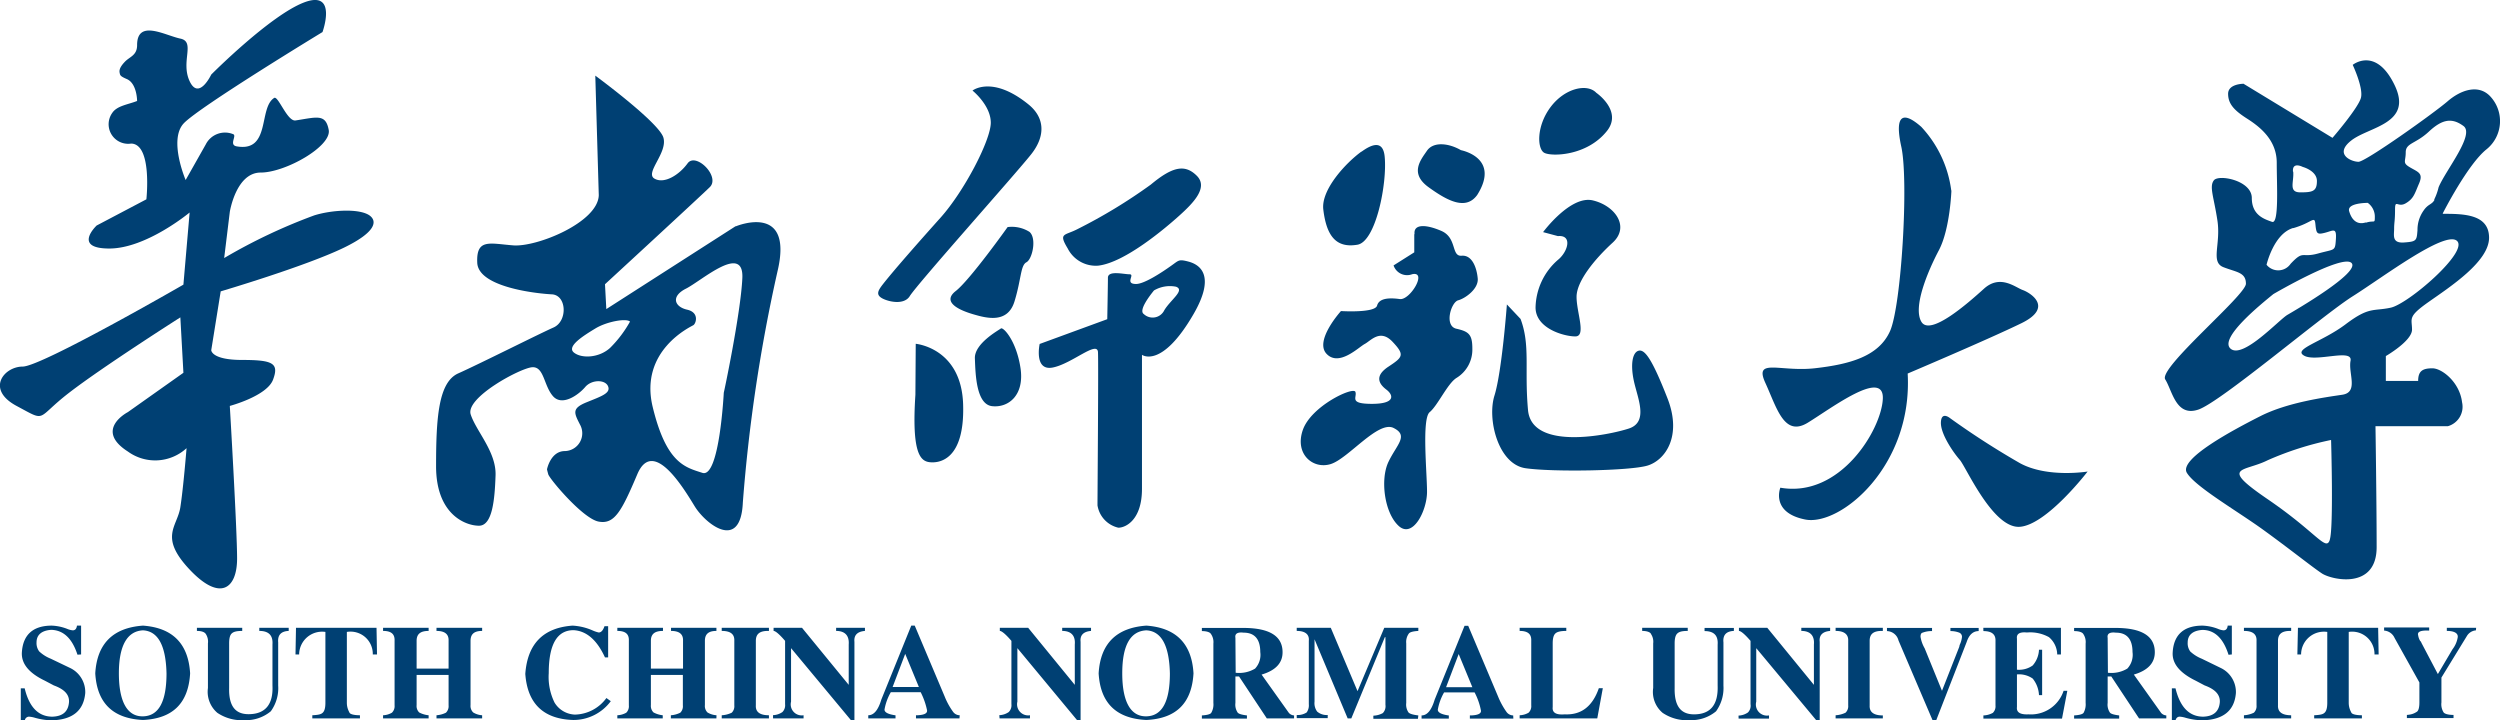 <svg xmlns="http://www.w3.org/2000/svg" viewBox="0 0 301.78 86.91"><defs><style>.cls-1{fill:#004073;fill-rule:evenodd;}</style></defs><title>资源 1</title><g id="图层_2" data-name="图层 2"><g id="图层_1-2" data-name="图层 1"><path class="cls-1" d="M9.79,79V75.52h-.5q-.07.57-.51.57a2.35,2.35,0,0,1-.7-.19,5.74,5.74,0,0,0-1.83-.38c-2.28,0-3.48,1.12-3.61,3.23-.08,1.35.84,2.49,2.78,3.42l1.08.57c1.27.46,1.88,1.11,1.83,2-.08,1.14-.75,1.73-2,1.77q-2.53,0-3.35-3.42H2.51v3.86H3a.51.51,0,0,1,.5-.44,3.19,3.19,0,0,1,.7.13,7.84,7.84,0,0,0,2.09.31c2.49-.08,3.81-1.18,4-3.29a3.22,3.22,0,0,0-1.77-3L6.12,79.51a4.41,4.41,0,0,1-1.39-.88,1.67,1.67,0,0,1-.32-1.08c0-.93.63-1.44,1.77-1.52q2.22.06,3.17,3Zm7.47-2.91q2.72.14,2.84,5.19c0,3.42-.94,5.15-2.84,5.19s-2.91-1.77-2.91-5.19,1.05-5.1,2.91-5.19m0-.57q-5.44.39-5.76,5.76c.21,3.59,2.13,5.46,5.76,5.63,3.58-.17,5.48-2,5.69-5.63q-.32-5.37-5.69-5.76m17.59.26H31.3v.38c1.14,0,1.67.54,1.59,1.64v4.94C33,85.06,32,86.21,30,86.21c-1.61,0-2.39-1-2.34-3.16V77.67c0-.63.1-1,.31-1.2s.55-.31,1.27-.31v-.38H23.77v.38c.6,0,.95.16,1.08.38a1.69,1.69,0,0,1,.25,1.13v5.38a3.34,3.34,0,0,0,1.14,3,5.28,5.28,0,0,0,3.29.88,4.66,4.66,0,0,0,3.16-1.07,4.75,4.75,0,0,0,.89-3.1V77.55c-.08-.89.34-1.35,1.27-1.39Zm8.6,10.56c-.76,0-1.18-.14-1.26-.31s-.32-.57-.32-1.2V76.28A2.69,2.69,0,0,1,45,79h.51l-.06-3.22H35.73L35.67,79h.44a2.77,2.77,0,0,1,3.17-2.72v8.55c0,.63-.11,1-.32,1.2s-.5.27-1.26.31v.38h5.75Zm14.75,0A2.32,2.32,0,0,1,57.12,86a1.09,1.09,0,0,1-.32-.89V77.36c0-.81.43-1.2,1.4-1.2v-.38H52.69v.38c1,0,1.5.39,1.46,1.2v3.35H50.29V77.36c0-.81.44-1.2,1.45-1.2v-.38h-5.5v.38c1,0,1.43.39,1.39,1.2v7.78a1.09,1.09,0,0,1-.32.89,2.27,2.27,0,0,1-1.07.31v.38h5.5v-.38A3,3,0,0,1,50.6,86a1.09,1.09,0,0,1-.31-.89V81.47h3.86v3.67a1.09,1.09,0,0,1-.32.89,3,3,0,0,1-1.14.31v.38H58.2Zm15-2.08a4.82,4.82,0,0,1-3.8,2,3,3,0,0,1-2.46-1.45,7,7,0,0,1-.7-3.55q0-5.19,3-5.19c1.56.09,2.82,1.18,3.79,3.29h.38V75.59h-.44c-.17.5-.4.76-.7.76a4,4,0,0,1-.76-.26,6.91,6.91,0,0,0-2.4-.57q-5.31.39-5.7,5.83c.26,3.58,2.18,5.44,5.76,5.56a5.6,5.6,0,0,0,4.56-2.27Zm13.29,2.08A2.37,2.37,0,0,1,85.4,86a1.09,1.09,0,0,1-.31-.89V77.36c0-.81.42-1.2,1.39-1.2v-.38H81v.38c1,0,1.49.39,1.45,1.2v3.35H78.57V77.36c0-.81.44-1.2,1.46-1.2v-.38H74.52v.38c1,0,1.43.39,1.39,1.2v7.78a1.09,1.09,0,0,1-.31.89,2.37,2.37,0,0,1-1.08.31v.38H80v-.38A3,3,0,0,1,78.89,86a1.09,1.09,0,0,1-.32-.89V81.47h3.86v3.67a1.09,1.09,0,0,1-.31.89,3,3,0,0,1-1.14.31v.38h5.5Zm6.33,0c-1.1,0-1.63-.4-1.58-1.2V77.36c0-.81.44-1.2,1.45-1.2h.13v-.38h-5.7v.38c1.06,0,1.56.39,1.52,1.2v7.78a1.09,1.09,0,0,1-.31.89,3.14,3.14,0,0,1-1.21.31v.38h5.7Zm.5.38H97v-.38a1.33,1.33,0,0,1-1.51-1.64V78.24l7.21,8.67h.44V77.48c-.08-.8.34-1.24,1.27-1.32v-.38h-3.48v.38c1.09,0,1.6.59,1.52,1.64v4.87l-5.64-6.89H93.38v.38c.21,0,.67.36,1.39,1.2V85a1.16,1.16,0,0,1-.32.95,2.13,2.13,0,0,1-1.14.38Zm14.43-3.79,1.52-4,1.65,4Zm8.1,3.41a1,1,0,0,1-.82-.44,8.55,8.55,0,0,1-1-1.83l-3.61-8.55H110l-3.61,8.92c-.38,1.27-.9,1.9-1.58,1.9v.38h3.29v-.38h-.06c-.85-.13-1.27-.35-1.27-.69a6.41,6.41,0,0,1,.76-2.09h3.61a8.69,8.69,0,0,1,.76,2.15q.12.57-1.14.63h-.19v.38h5.25Zm4.81.38h3.67v-.38a1.34,1.34,0,0,1-1.52-1.64V78.24L130,86.91h.44V77.48c-.09-.8.34-1.24,1.26-1.32v-.38h-3.48v.38c1.1,0,1.61.59,1.52,1.64v4.87l-5.63-6.89h-3.42v.38c.21,0,.68.36,1.4,1.2V85a1.16,1.16,0,0,1-.32.95,2.13,2.13,0,0,1-1.14.38Zm17.72-10.63q2.72.14,2.84,5.19c0,3.42-.94,5.15-2.84,5.19s-2.91-1.77-2.91-5.19,1-5.1,2.91-5.19m0-.57q-5.44.39-5.76,5.76c.21,3.59,2.13,5.46,5.76,5.63,3.58-.17,5.48-2,5.69-5.63q-.31-5.37-5.69-5.76M149.13,77c-.09-.51.25-.72,1-.63,1.31,0,2,.78,2,2.34a2.43,2.43,0,0,1-.63,2,3.73,3.73,0,0,1-2.34.5Zm7.08,9.36a.9.9,0,0,1-.63-.31l-3.29-4.62c1.73-.51,2.57-1.44,2.53-2.78q-.06-2.79-4.55-2.85h-5.19v.38c.59,0,.95.14,1.07.31a1.73,1.73,0,0,1,.32,1.2v7.16a2,2,0,0,1-.26,1.2c-.12.17-.5.27-1.13.31v.38h5.44v-.38c-.68-.08-1.06-.21-1.14-.38a1.69,1.69,0,0,1-.25-1.13V81.66h.44l3.35,5.06h3.29Zm15,0c-.68-.08-1.08-.21-1.2-.38a1.68,1.68,0,0,1-.26-1.13V77.67a1.73,1.73,0,0,1,.32-1.2c.13-.17.51-.27,1.14-.31v-.38H167.1l-3.23,7.65-3.23-7.65h-4.11v.38c1.05,0,1.54.44,1.46,1.2V85a1.47,1.47,0,0,1-.26,1,2,2,0,0,1-1.2.31v.38h3.74v-.38A1.78,1.78,0,0,1,159,85.9a1.71,1.71,0,0,1-.32-1.2V77.17l4,9.55h.44l4.05-9.81h.07v8.17a1.18,1.18,0,0,1-.32,1,2.53,2.53,0,0,1-1.14.31v.38h5.38Zm3.35-3.41,1.52-4,1.65,4Zm8.1,3.41a1,1,0,0,1-.82-.44,9.08,9.08,0,0,1-1-1.83l-3.61-8.55h-.44l-3.61,8.92c-.38,1.27-.9,1.9-1.58,1.9v.38h3.29v-.38h-.06c-.84-.13-1.27-.35-1.27-.69a6.41,6.41,0,0,1,.76-2.09H178a7.91,7.91,0,0,1,.76,2.15c.08.38-.29.59-1.14.63h-.19v.38h5.25Zm10.82-3.29H193q-1.14,3.3-4.11,3.16c-1.06.09-1.54-.21-1.46-.88V77.67c0-.63.11-1,.32-1.2s.61-.31,1.32-.31v-.38h-5.63v.38c1,0,1.44.39,1.4,1.2v7.78a1.09,1.09,0,0,1-.32.89,2.28,2.28,0,0,1-1.08.31v.38h9.37Zm15.82-7.27h-3.54v.38c1.14,0,1.66.54,1.58,1.64v4.94c.08,2.32-.87,3.47-2.85,3.47-1.6,0-2.38-1-2.34-3.16V77.67c0-.63.11-1,.32-1.2s.55-.31,1.26-.31v-.38h-5.5v.38c.59,0,1,.16,1.07.38a1.68,1.68,0,0,1,.26,1.13v5.38a3.29,3.29,0,0,0,1.14,3,5.24,5.24,0,0,0,3.29.88,4.68,4.68,0,0,0,3.16-1.07,4.81,4.81,0,0,0,.89-3.1V77.55c-.09-.89.33-1.35,1.26-1.39Zm.57,10.94h3.67v-.38A1.34,1.34,0,0,1,212,84.7V78.24l7.22,8.67h.44V77.48c-.09-.8.34-1.24,1.26-1.32v-.38h-3.48v.38c1.1,0,1.61.59,1.52,1.64v4.87l-5.63-6.89h-3.42v.38c.21,0,.68.36,1.4,1.2V85A1.16,1.16,0,0,1,211,86a2.13,2.13,0,0,1-1.14.38Zm17.41-.38q-1.65,0-1.59-1.2V77.36c0-.81.44-1.2,1.46-1.2h.13v-.38h-5.7v.38c1,0,1.56.39,1.52,1.2v7.78a1.09,1.09,0,0,1-.32.89,3.13,3.13,0,0,1-1.2.31v.38h5.7Zm11.57-10.56h-3.41v.38a2.83,2.83,0,0,1,1.07.19.53.53,0,0,1,.32.56,2.86,2.86,0,0,1-.26.89,1.14,1.14,0,0,0-.06.25l-2.09,5.32-2.09-5.13a4.07,4.07,0,0,1-.5-1.39c0-.3.08-.46.25-.5a3.08,3.08,0,0,1,1.14-.19v-.38h-5.44v.38a1.48,1.48,0,0,1,1.39,1.13l4.11,9.62h.45l3.67-9.43c.29-.88.78-1.32,1.45-1.32Zm.57.38c1,0,1.5.39,1.46,1.2v7.78a1.09,1.09,0,0,1-.32.89,2.48,2.48,0,0,1-1.14.31v.38h9.49l.64-3.35h-.45a4.15,4.15,0,0,1-4.24,2.84c-1,.05-1.47-.25-1.39-.88V81.41a2.88,2.88,0,0,1,1.9.5,3.45,3.45,0,0,1,.76,2h.38V78.43h-.38a3.07,3.07,0,0,1-.76,1.9,2.82,2.82,0,0,1-1.9.51V77.1c-.08-.58.32-.84,1.2-.75a4.67,4.67,0,0,1,2.66.56,2.8,2.8,0,0,1,1,2.09h.45V75.78h-9.37Zm15,.82c-.09-.51.25-.72,1-.63,1.31,0,2,.78,2,2.34a2.43,2.43,0,0,1-.63,2,3.73,3.73,0,0,1-2.34.5Zm7.08,9.36a.9.9,0,0,1-.63-.31l-3.29-4.62c1.73-.51,2.57-1.44,2.53-2.78q-.06-2.79-4.55-2.85h-5.19v.38c.59,0,.95.14,1.08.31a1.73,1.73,0,0,1,.31,1.2v7.16a2.09,2.09,0,0,1-.25,1.2c-.13.17-.51.27-1.14.31v.38h5.44v-.38c-.68-.08-1.06-.21-1.14-.38a1.69,1.69,0,0,1-.25-1.13V81.66h.44l3.35,5.06h3.29ZM269.41,79V75.52h-.5q-.06.57-.51.57a2.32,2.32,0,0,1-.69-.19,5.79,5.79,0,0,0-1.84-.38c-2.28,0-3.48,1.12-3.6,3.23q-.13,2,2.78,3.42l1.08.57c1.26.46,1.87,1.11,1.83,2-.08,1.14-.76,1.73-2,1.77q-2.52,0-3.35-3.42h-.44v3.86h.44c.09-.29.25-.44.51-.44a3.14,3.14,0,0,1,.69.13,7.9,7.9,0,0,0,2.09.31q3.74-.12,4-3.29a3.22,3.22,0,0,0-1.77-3l-2.34-1.14a4.49,4.49,0,0,1-1.4-.88,1.67,1.67,0,0,1-.31-1.08c0-.93.63-1.44,1.77-1.52,1.47,0,2.53,1,3.16,3Zm7.16,7.34q-1.65,0-1.59-1.2V77.36c0-.81.45-1.2,1.46-1.2h.13v-.38h-5.7v.38c1.05,0,1.56.39,1.52,1.2v7.78a1.09,1.09,0,0,1-.32.89,3.13,3.13,0,0,1-1.2.31v.38h5.7Zm8.54,0c-.76,0-1.19-.14-1.27-.31s-.32-.57-.32-1.2V76.28A2.7,2.7,0,0,1,286.63,79h.5l-.06-3.22h-9.68L277.32,79h.45a2.76,2.76,0,0,1,3.16-2.72v8.55c0,.63-.11,1-.32,1.2s-.5.27-1.26.31v.38h5.76ZM298.9,75.78h-3.54v.38c.92,0,1.37.29,1.32.75a3.19,3.19,0,0,1-.63,1.46l-1.77,3-2-3.8s0-.1-.13-.19a1.91,1.91,0,0,1-.25-.69c-.13-.43.31-.62,1.33-.57v-.38h-5.44v.38a1.49,1.49,0,0,1,1.26.88l3,5.38v2.41c0,.59-.1,1-.31,1.13s-.53.34-1.2.38v.38h5.63v-.38c-.68,0-1.08-.14-1.2-.31a1.84,1.84,0,0,1-.26-1.2v-3l3.1-5.06a1.4,1.4,0,0,1,1-.63h.06Z"/><path class="cls-1" d="M15.8,17.33c2.61,0,1.87,6.73,1.87,6.73l-6,3.16S8.71,30,13.19,30s9.7-4.35,9.7-4.35l-.75,8.71S5,44.25,2.74,44.25-1.74,47,2,49s2.23,1.58,6.34-1.59,13.43-9.1,13.43-9.1L22.14,45l-6.71,4.75s-4.11,2.12,0,4.75a5.6,5.6,0,0,0,7.09-.4s-.38,4.75-.75,7.13-2.61,3.56,1.12,7.52,5.73,2.25,5.73-1.32S27.74,49,27.74,49s4.48-1.19,5.22-3.17,0-2.38-3.73-2.38-3.73-1.18-3.73-1.18l1.14-7.1s10.17-3,14.87-5.27C45.42,28,45.56,26.69,44.6,26c-1.23-.85-4.53-.67-6.67,0a66.91,66.91,0,0,0-10.87,5.15l.68-5.57s.75-4.75,3.73-4.75,8.58-3.17,8.21-5.15-1.43-1.53-4-1.14c-1,.16-2.09-3-2.58-2.72-1.92,1.2-.39,6.56-4.52,5.85-1-.17.07-1.32-.45-1.48a2.6,2.6,0,0,0-3.29,1.24l-2.43,4.3s-2.09-4.86-.23-6.84S38.93,3.87,38.93,3.87,40.8-1.28,36.69.3,25.5,9,25.5,9,24,12.18,22.89,9.8s.74-4.75-1.12-5.14-5.22-2.38-5.22.79c0,1.24-.89,1.39-1.47,2-.78.81-.67,1.18-.62,1.42s.12.36.84.67c1.25.53,1.25,2.65,1.25,2.65-1.12.44-2.42.57-3,1.44a2.36,2.36,0,0,0,2.22,3.71"/><path class="cls-1" d="M117.39,10.93s2.21,1.77,2.21,3.88-3.21,8.28-6.07,11.47c-2.23,2.49-5.5,6.18-6.93,8-.65.84-1,1.39.21,1.88,1,.39,2.42.51,3-.4.88-1.45,13-15,14.7-17.18s1.63-4.38-.39-6c-4.34-3.5-6.71-1.66-6.71-1.66M110.5,47.65c-.46,7,.58,8,1.7,8.14s4.28-.19,4.06-7-5.72-7.29-5.72-7.29Zm10.32-8c-.26.21-3.21,1.81-3.14,3.61s.13,5.56,2.09,5.77,3.93-1.32,3.41-4.65-2.1-4.94-2.36-4.73m.81-12.24s-4.53,6.37-6.26,7.72.46,2.32,2.09,2.8,4.17,1.16,5-1.54.72-4.35,1.44-4.73,1.27-2.9.37-3.67a4,4,0,0,0-2.63-.58m3.86,14.11s-.72,3.31,1.6,2.84,5.37-3.3,5.44-1.84-.06,17.22-.06,18.48A3.29,3.29,0,0,0,135,63.7c.87,0,2.85-.92,2.85-4.69V42.83s2.37,1.76,6.24-4.94c2.66-4.61.8-5.93-.62-6.31-1.21-.32-1.16-.15-2.11.51-1.19.85-3.25,2.19-4.22,2.19-1.43,0-.08-1.17-.79-1.17s-2.61-.5-2.61.42-.08,5-.08,5Zm13.8-6.46c-.47.58-1.9,2.4-1.23,2.85a1.56,1.56,0,0,0,2.47-.45c.75-1.27,2.55-2.43,1.42-2.85a3.79,3.79,0,0,0-2.66.45M128.89,30a3.8,3.8,0,0,0,3.65,2.07c3.24-.35,8.21-4.59,9.86-6.08s3.48-3.36,2.07-4.77-2.9-1.15-5.55,1.06a63.9,63.9,0,0,1-8.9,5.4c-1.55.79-2.27.43-1.13,2.32"/><path class="cls-1" d="M192.69,11.2c-1.09-1.15-3.79-.58-5.52,1.73s-1.62,5.06-.75,5.52,5.13.4,7.55-2.63c1.94-2.42-1.28-4.62-1.28-4.62m-16.35,6.92c-1.45-.84-3.31-1.06-4.09.08s-2.11,2.73.2,4.4,4.51,2.82,5.87.93c2.85-4.53-2-5.41-2-5.41M188.06,28.5c1.8-.16,1.2,1.91,0,2.87a7.82,7.82,0,0,0-2.7,5.74c0,2.55,3.45,3.5,4.8,3.5s.15-2.87.15-4.78,2.26-4.62,4.36-6.54.3-4.46-2.4-5.1-6,3.83-6,3.83Zm-4.51,10-1.65-1.75s-.6,8.13-1.5,11,.45,8.29,3.75,8.77,12.63.32,14.73-.32,4.21-3.51,2.4-8.13-2.7-5.9-3.45-5.74-1.05,1.59-.6,3.67,1.8,4.94-.61,5.73-11.72,2.72-12.17-2.23.3-7.81-.9-11m-19.21-20.2c-1.79,1.29-4.9,4.56-4.6,7,.39,3.25,1.59,4.67,4.12,4.24,2.21-.37,3.6-7.35,3.29-10.61-.19-2.06-1.55-1.53-2.81-.61m6.38,10,0,2.14-2.5,1.58a1.72,1.72,0,0,0,2.25,1.06c1.87-.4-.25,3.17-1.5,3s-2.49-.13-2.74.79-4.36.66-4.36.66-3.24,3.57-1.74,5.16,3.86-.79,4.61-1.19,1.86-1.85,3.36-.26,1.24,1.85-.5,3-1.12,2.11-.25,2.77,1.12,1.72-1.74,1.72-1.75-.79-2-1.45-5.35,1.71-6.35,4.62,1.25,4.76,3.37,4.1,5.73-5.29,7.59-4.36.38,2-.62,4.1-.5,6.11,1.22,7.71,3.44-1.83,3.44-4.11-.65-8.81.32-9.61,2.15-3.44,3.22-4.12a4,4,0,0,0,1.93-3.55c0-1.71-.43-2.06-1.93-2.4s-.64-3.2.22-3.43,2.47-1.38,2.36-2.63-.65-2.86-1.94-2.75-.53-2.17-2.46-3-3.33-.8-3.23.34"/><path class="cls-1" d="M252,56.92s-4.83.8-8.15-1a97.88,97.88,0,0,1-8.45-5.44s-1.06-.89-1.11.51,1.52,3.66,2.28,4.52,4,8.34,7.26,8.08S252,56.92,252,56.92M235.54,23a13.84,13.84,0,0,0-3.62-7.69c-2-1.76-3.32-1.76-2.41,2.4s0,19.22-1.36,22.26-4.83,4-9.05,4.48-7.4-1.28-6,1.77,2.26,6.56,5.13,4.8,9.21-6.57,9.05-2.88-5.13,12-12.37,10.73c0,0-1.21,3,3,3.84s13-6.41,12.37-17.62c0,0,9.81-4.16,13.74-6.08s1.05-3.68.15-4-2.72-1.93-4.68-.16-6.49,5.76-7.55,4,.76-6.09,2.11-8.65,1.51-7.2,1.51-7.2"/><path class="cls-1" d="M88.79,27.31l-15.6,10-.16-3S84.38,23.86,85.68,22.59,84,18.34,83,19.72s-2.81,2.53-4,1.84,1.62-3.11,1.08-4.95-8.22-7.48-8.22-7.48l.42,14.44c-.1,3.27-7.46,6.27-10.32,6.05s-4.48-.86-4.35,2.1,7.19,3.72,9,3.81,1.93,3.24.21,4S57.73,44,55.32,45.07s-2.68,5.42-2.68,11.22,3.54,7.17,5.18,7.17,1.9-3.22,2-6.07-2.34-5.33-3-7.36,6-5.61,7.43-5.7,1.38,2.21,2.5,3.49,3.11-.18,3.89-1.1,2.42-.92,2.76-.09-.77,1.19-2.59,1.93S69.3,49.85,70,51.23a2.15,2.15,0,0,1-1.81,3.22c-1.73,0-2.16,2.2-2.16,2.2s0,.05.15.6,4.16,5.34,6.07,5.71,2.77-1.2,4.68-5.71,5.63,1.75,6.93,3.87,5.55,5.51,5.81-.47a195,195,0,0,1,4.18-27.88c2-8.38-5-5.46-5-5.46M73.64,42c-1.34,1.22-3.46,1.3-4.37.55s1.22-2.06,2.6-2.9,3.74-1.26,4.18-.83A14.07,14.07,0,0,1,73.64,42M87.37,47.4c0-.07-.51,10.35-2.58,9.68s-4.35-1.13-6-7.95,4.59-9.68,4.91-9.88.75-1.53-.76-1.87-2-1.6-.13-2.54,7-5.54,6.8-1.26S87.37,47.47,87.37,47.4"/><path class="cls-1" d="M294.87,25.76s3-5.93,5.3-7.75a4.37,4.37,0,0,0,.43-6.38c-1.43-1.52-3.58-.76-5.16.61s-9.88,7.29-10.74,7.29-3-.91-.86-2.58,7.48-2,5.21-6.69S284,7.83,284,7.83s1.29,2.73,1,3.95-3.44,4.86-3.44,4.86l-10.74-6.53s-1.86,0-1.86,1.21.72,2,2.29,3,3.58,2.59,3.58,5.32.29,7.45-.57,7.14-2.44-.76-2.44-2.88-4-2.89-4.58-2.13,0,2,.43,4.86-.86,5,.72,5.62,2.72.61,2.72,2-10.6,10.18-9.74,11.55,1.29,4.56,4,3.64,15-11.39,18.62-13.67,11.17-8,12.6-6.69-5.87,7.6-8,8.06-2.58-.16-5.44,2-6.45,3-5,3.8,5.88-.91,5.59.61,1,3.8-1,4.1-6.59.91-9.88,2.58-9.88,5.17-8.88,6.84,6,4.56,9.16,6.84,6,4.56,7.16,5.32,6.59,2,6.59-3.19-.14-14.59-.14-14.59h8.73a2.44,2.44,0,0,0,1.72-2.89c-.29-2.43-2.43-4.1-3.58-4.1s-1.72.3-1.72,1.52H288v-3s3.16-1.82,3.16-3.19-.58-1.52,2-3.34,7.3-4.87,7.3-7.75-3.15-2.89-5.58-2.89m-18.09-5.09c-.11-1.25,1.18-.57,1.18-.57s1.71.45,1.71,1.7-.53,1.37-2,1.37-.75-1.25-.86-2.5m0,6.82c2.36-.68,2.57-1.59,2.68-.45s.21,1.25,1.18,1,1.39-.68,1.29.8-.11,1.14-2.15,1.71-1.71-.46-3.32,1.25a1.81,1.81,0,0,1-2.9.11s.86-3.75,3.22-4.44M276.13,38c-1,.57-5.36,5.35-6.86,4.1s3.76-5.46,5.15-6.6c0,0,8.36-4.89,9.44-3.75s-6.76,5.68-7.73,6.25m9.44-11.15c-1.07.34-1.71-.34-2-1.36s2.25-1,2.25-1a2.06,2.06,0,0,1,.85,1.6c0,1,0,.45-1.07.79m8.26-2.73c-.32.57-.75.46-1.29,1.25a4,4,0,0,0-.75,2.39c-.1,1.25-.1,1.37-1.61,1.48S289,28.4,289,27.61s.11-.91.11-2.28.32-.22,1.29-.79,1.07-1.14,1.61-2.39-.11-1.37-1.08-1.94-.53-.68-.53-1.82,1.18-1,2.79-2.5,2.78-1.71,4.18-.68-2.15,5.34-3,7.39a6.86,6.86,0,0,1-.53,1.48m-12.6,41.07c-.46,1.47-1.53-.81-7.49-4.88s-2.9-3.26,0-4.72a37.78,37.78,0,0,1,7.64-2.44s.31,10.58-.15,12"/></g></g></svg>